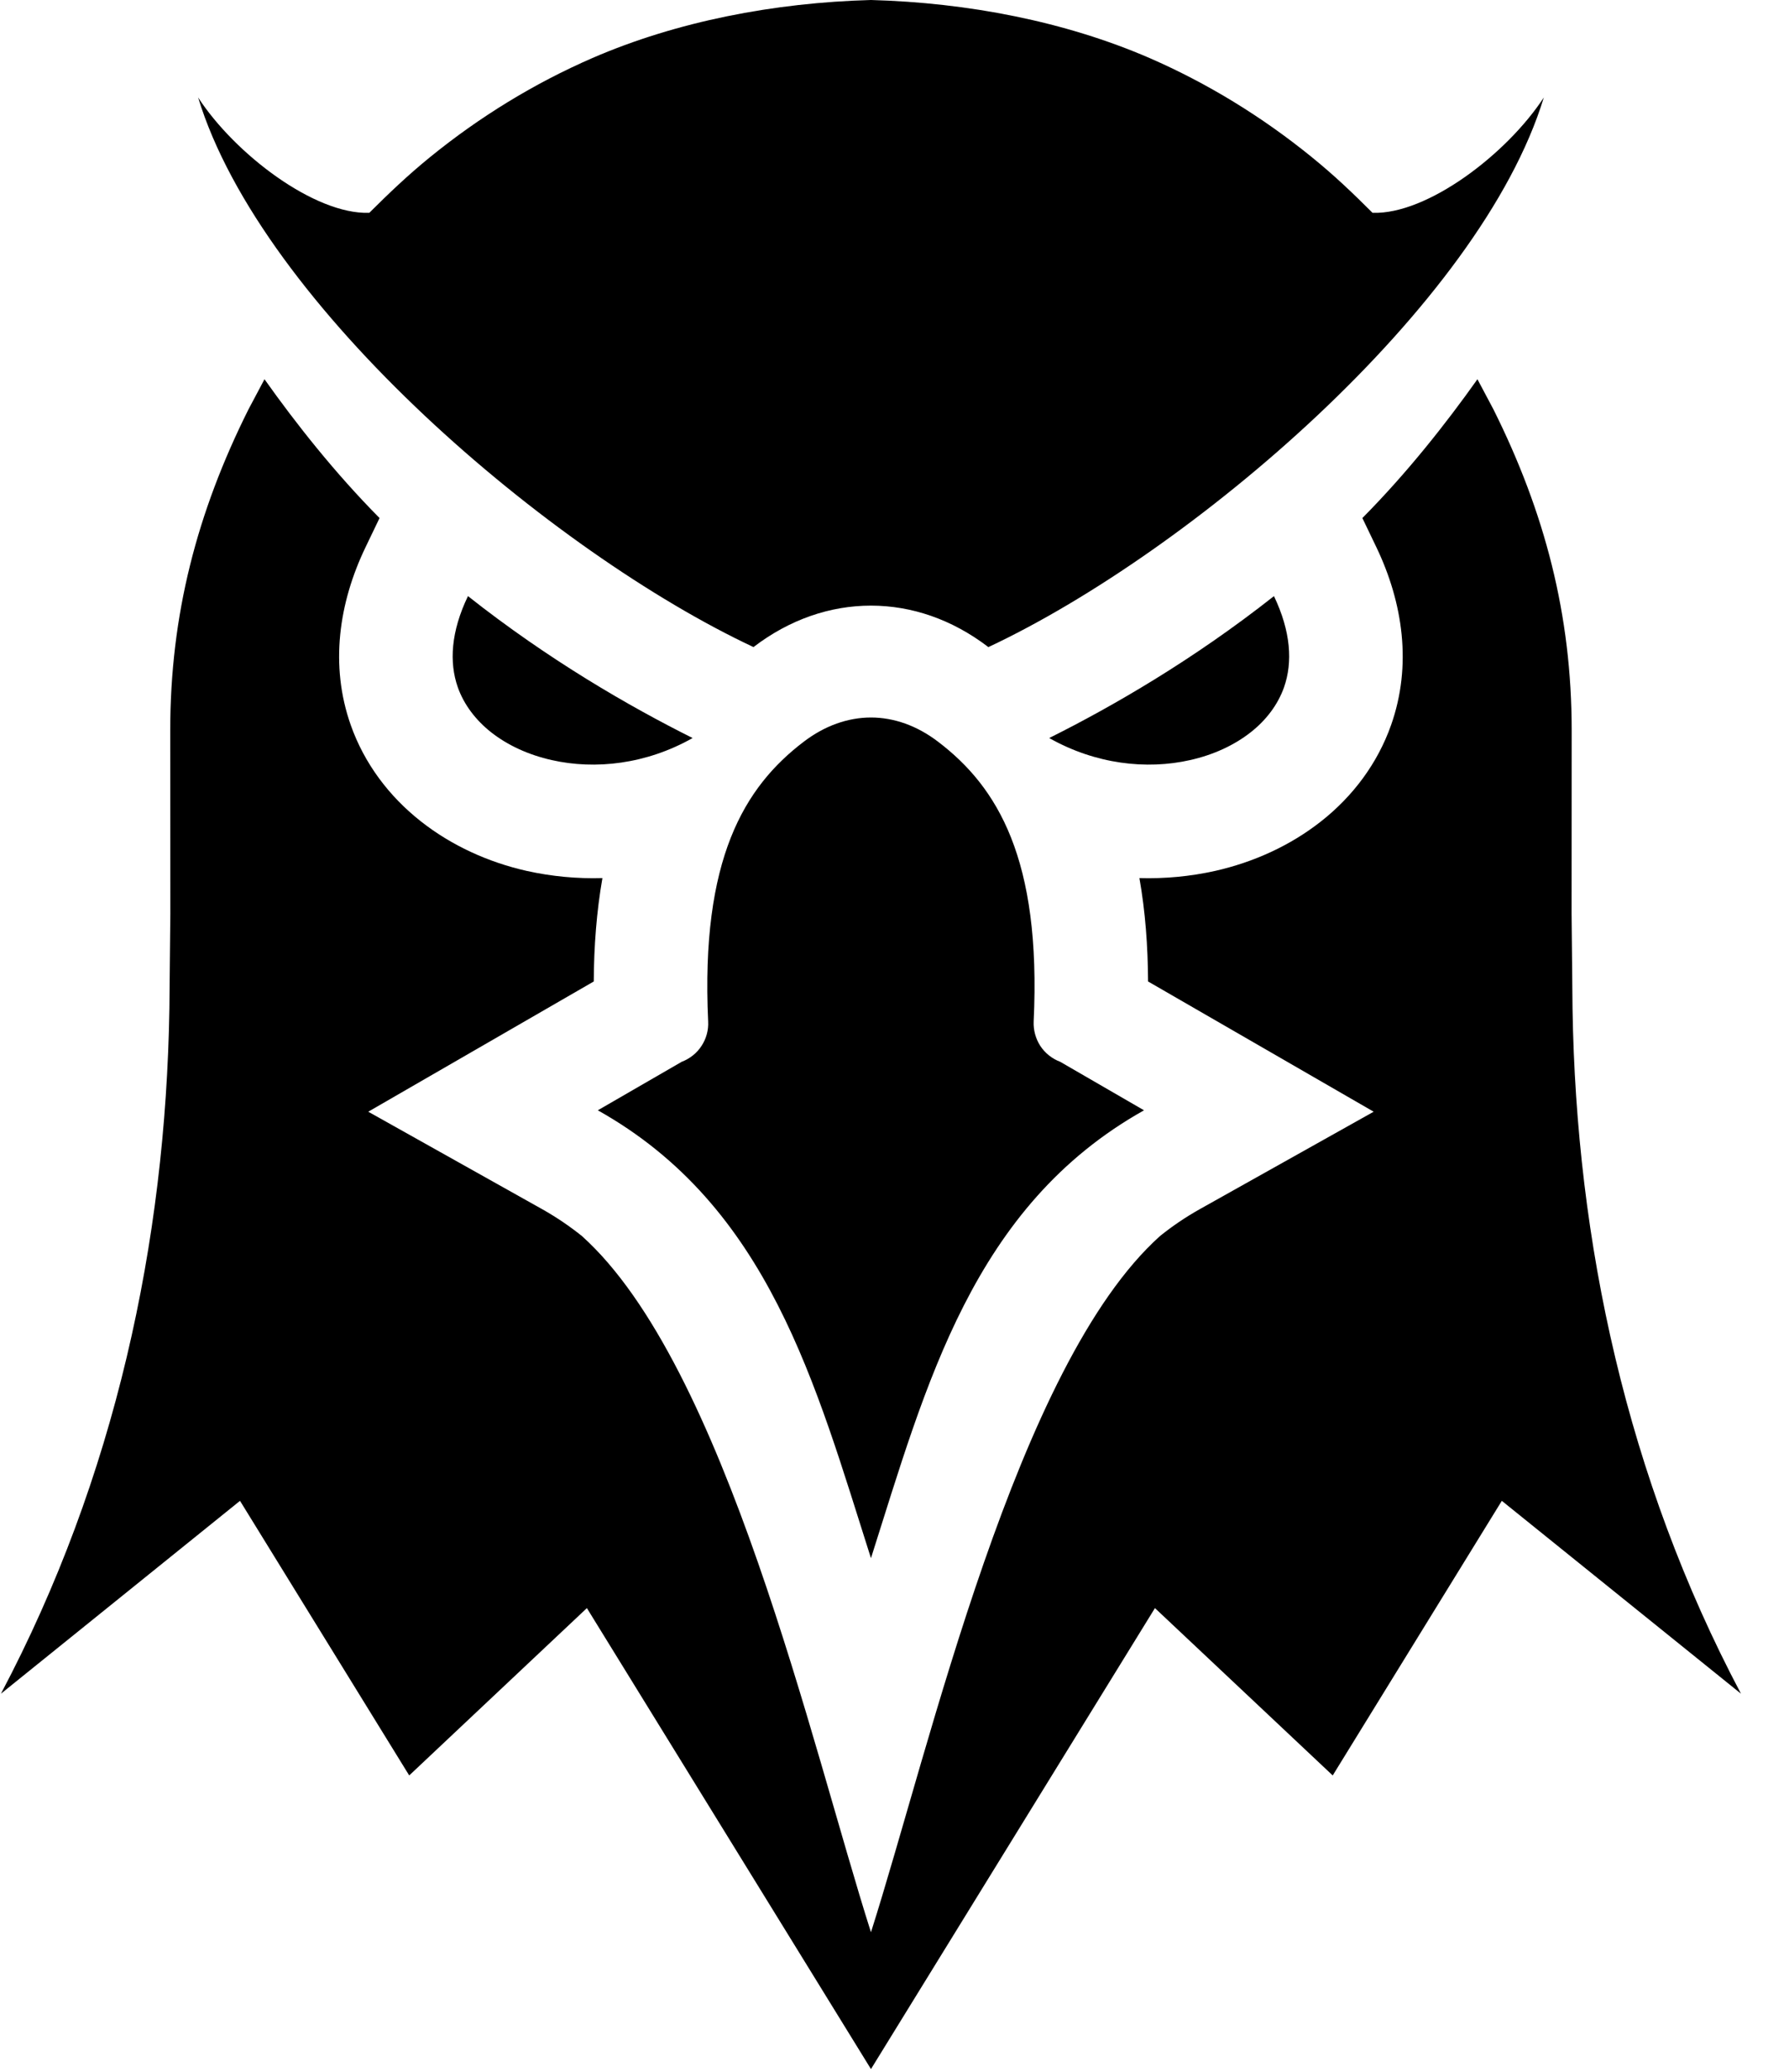 <svg width="19" height="22" viewBox="0 0 19 22" fill="none" xmlns="http://www.w3.org/2000/svg">
<g clip-path="url(#clip0_34_25)">
<path fill-rule="evenodd" clip-rule="evenodd" d="M11.143 7.837C11.816 7.501 12.672 7.007 13.53 6.33C13.71 6.706 13.73 7.033 13.637 7.298C13.571 7.484 13.447 7.647 13.283 7.776C13.106 7.915 12.885 8.016 12.64 8.071C12.176 8.176 11.635 8.115 11.143 7.837ZM11.26 11.275L12.15 11.79C10.332 12.809 9.837 14.702 9.25 16.546C8.662 14.702 8.168 12.809 6.349 11.79L7.24 11.275C7.326 11.242 7.4 11.184 7.45 11.107C7.501 11.03 7.526 10.938 7.521 10.847C7.44 9.12 7.906 8.356 8.535 7.877C8.76 7.705 9.007 7.619 9.25 7.619C9.493 7.619 9.739 7.705 9.964 7.877C10.593 8.356 11.06 9.12 10.978 10.847C10.974 10.938 10.999 11.03 11.049 11.107C11.1 11.184 11.173 11.242 11.26 11.275ZM9.25 -3.05176e-05C10.279 0.028 11.312 0.228 12.208 0.616C12.828 0.886 13.407 1.242 13.931 1.668C14.168 1.86 14.363 2.046 14.577 2.26C15.157 2.28 16.003 1.637 16.396 1.035C15.72 3.252 12.634 5.869 10.498 6.871C10.497 6.871 10.496 6.87 10.495 6.87C10.112 6.577 9.681 6.431 9.25 6.431C8.818 6.431 8.387 6.577 8.004 6.87C8.003 6.87 8.003 6.871 8.002 6.871C5.865 5.869 2.78 3.252 2.104 1.035C2.496 1.637 3.343 2.28 3.922 2.26C4.137 2.046 4.332 1.86 4.568 1.668C5.092 1.242 5.671 0.886 6.292 0.616C7.188 0.228 8.22 0.028 9.25 -3.05176e-05ZM7.356 7.837C6.683 7.501 5.827 7.007 4.97 6.33C4.789 6.706 4.769 7.033 4.862 7.298C4.928 7.484 5.053 7.647 5.216 7.776C5.393 7.915 5.614 8.016 5.859 8.071C6.323 8.176 6.864 8.115 7.356 7.837Z" fill="black"/>
<path fill-rule="evenodd" clip-rule="evenodd" d="M14.469 5.501C14.941 5.025 15.357 4.498 15.691 4.027L15.861 4.347C16.407 5.441 16.692 6.53 16.692 7.756L16.691 9.702L16.701 10.711C16.74 13.187 17.276 15.692 18.49 17.985L15.95 15.937L14.154 18.853L12.266 17.076L9.25 21.971L6.233 17.076L4.346 18.853L2.549 15.937L0.01 17.985C1.223 15.692 1.759 13.187 1.799 10.711L1.809 9.702L1.808 7.756C1.808 6.53 2.092 5.441 2.639 4.347L2.809 4.027C3.143 4.498 3.559 5.025 4.031 5.501L3.884 5.807C3.597 6.402 3.502 7.067 3.725 7.699C3.869 8.107 4.132 8.456 4.47 8.722C4.799 8.981 5.187 9.156 5.594 9.248C5.86 9.307 6.13 9.332 6.398 9.324C6.336 9.679 6.308 10.047 6.306 10.422L3.911 11.805L5.76 12.841C5.907 12.924 6.048 13.019 6.18 13.125C7.704 14.493 8.62 18.541 9.25 20.518C9.88 18.541 10.796 14.493 12.32 13.125C12.452 13.019 12.592 12.924 12.74 12.841L14.589 11.805L12.193 10.422C12.191 10.047 12.164 9.679 12.101 9.324C12.37 9.332 12.64 9.307 12.905 9.248C13.312 9.156 13.701 8.981 14.03 8.722C14.368 8.456 14.63 8.107 14.774 7.699C14.997 7.067 14.902 6.402 14.616 5.807L14.469 5.501L14.469 5.501Z" fill="black"/>
</g>
<defs>
<clipPath id="clip0_34_25">
<rect width="18.48" height="22" fill="white" transform="translate(0.01)"/>
</clipPath>
</defs>
</svg>
